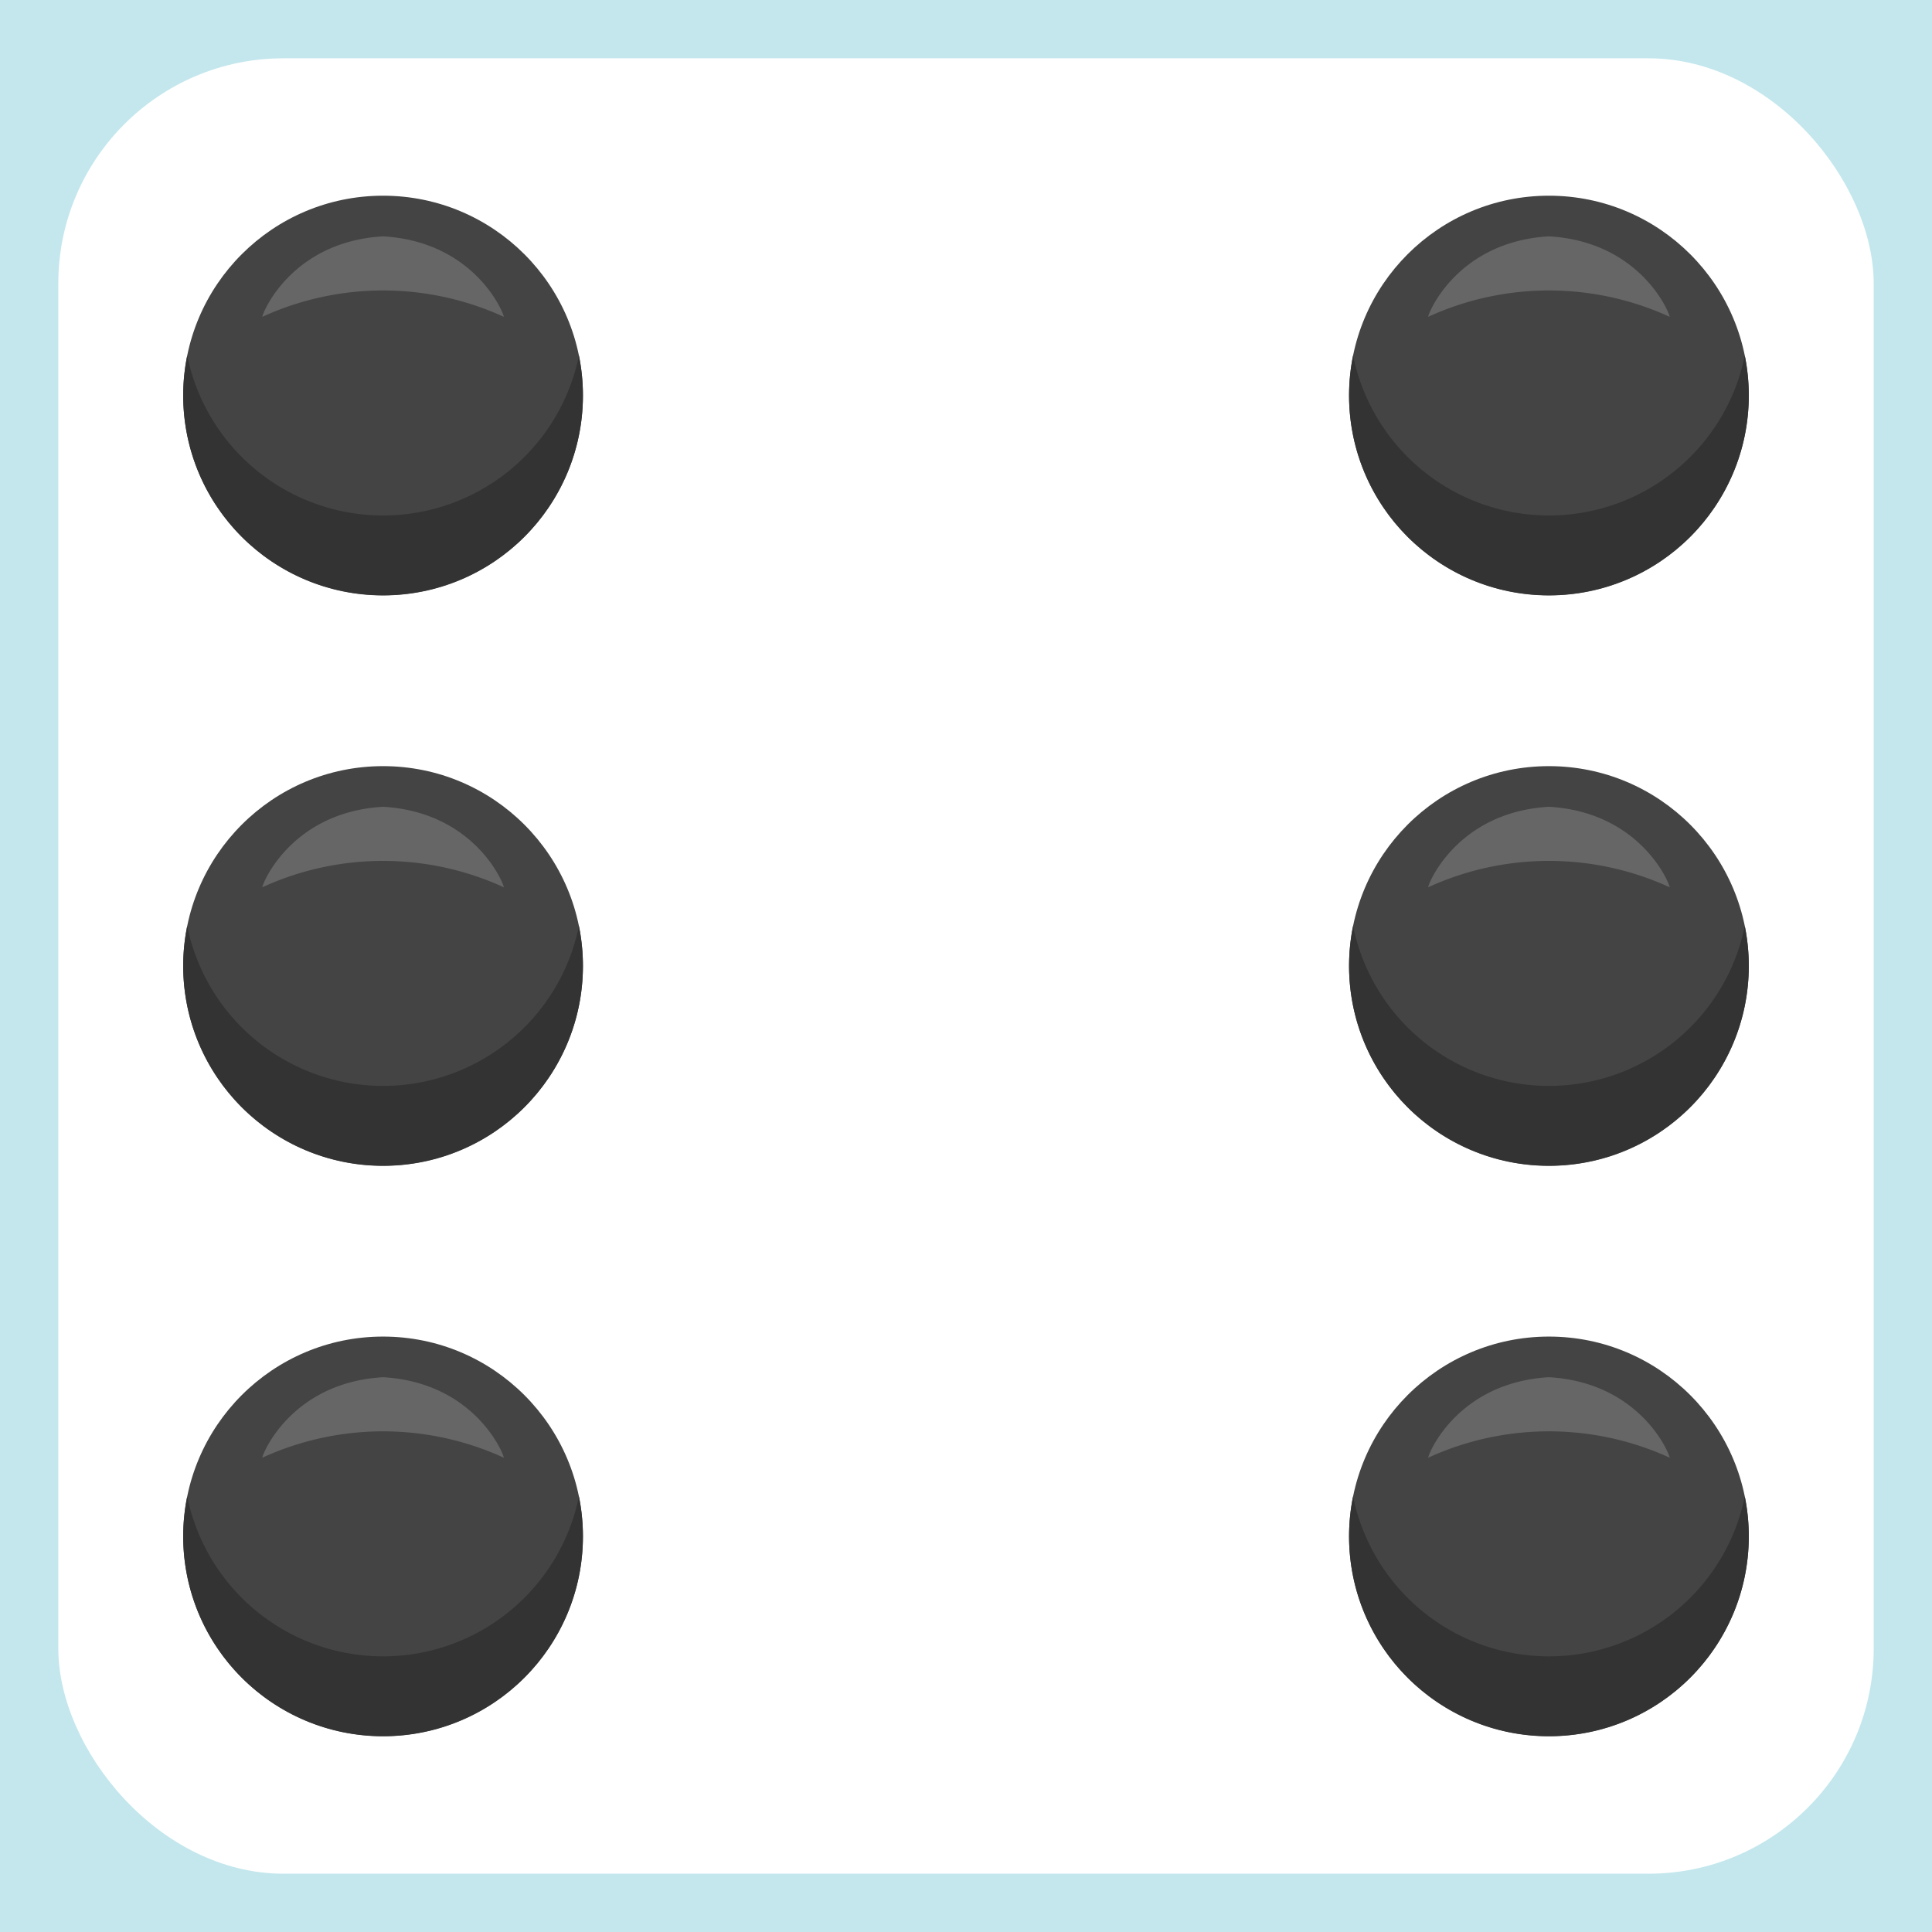 <svg id="Layer_1" data-name="Layer 1" xmlns="http://www.w3.org/2000/svg" viewBox="0 0 232 232"><defs><style>.cls-3{fill:#444}.cls-4{fill:#333}.cls-5{fill:#666}</style></defs><path fill="#c3e7ed" d="M0 0h232v232H0z"/><rect x="7" y="7" width="218" height="218" rx="27.049" fill="#fff"/><circle class="cls-3" cx="46" cy="47.5" r="24"/><path class="cls-4" d="M46 61.9a24.007 24.007 0 0 0 23.519-19.2 24 24 0 1 1-47.038 0A24.007 24.007 0 0 0 46 61.9z"/><path class="cls-5" d="M31.5 38.046a34.787 34.787 0 0 1 29 0c-.033-.52-3.543-9.028-14.5-9.666-10.958.635-14.468 9.147-14.5 9.666z"/><circle class="cls-3" cx="46" cy="184.5" r="24"/><path class="cls-4" d="M46 198.9a24.007 24.007 0 0 0 23.519-19.2 24 24 0 1 1-47.038 0A24.007 24.007 0 0 0 46 198.9z"/><path class="cls-5" d="M31.5 175.046a34.787 34.787 0 0 1 29 0c-.033-.52-3.543-9.028-14.5-9.666-10.958.635-14.468 9.147-14.5 9.666z"/><circle class="cls-3" cx="46" cy="116" r="24"/><path class="cls-4" d="M46 130.4a24.007 24.007 0 0 0 23.519-19.2 24 24 0 1 1-47.038 0A24.007 24.007 0 0 0 46 130.4z"/><path class="cls-5" d="M31.5 106.546a34.787 34.787 0 0 1 29 0c-.033-.52-3.543-9.028-14.5-9.666-10.958.635-14.468 9.147-14.5 9.666z"/><circle class="cls-3" cx="186" cy="47.5" r="24"/><path class="cls-4" d="M186 61.9a24.007 24.007 0 0 0 23.519-19.2 24 24 0 1 1-47.038 0A24.007 24.007 0 0 0 186 61.9z"/><path class="cls-5" d="M171.5 38.046a34.787 34.787 0 0 1 29 0c-.033-.52-3.543-9.028-14.5-9.666-10.958.635-14.468 9.147-14.5 9.666z"/><circle class="cls-3" cx="186" cy="184.5" r="24"/><path class="cls-4" d="M186 198.9a24.007 24.007 0 0 0 23.519-19.2 24 24 0 1 1-47.038 0A24.007 24.007 0 0 0 186 198.9z"/><path class="cls-5" d="M171.5 175.046a34.787 34.787 0 0 1 29 0c-.033-.52-3.543-9.028-14.5-9.666-10.958.635-14.468 9.147-14.5 9.666z"/><circle class="cls-3" cx="186" cy="116" r="24"/><path class="cls-4" d="M186 130.4a24.007 24.007 0 0 0 23.519-19.2 24 24 0 1 1-47.038 0A24.007 24.007 0 0 0 186 130.4z"/><path class="cls-5" d="M171.5 106.546a34.787 34.787 0 0 1 29 0c-.033-.52-3.543-9.028-14.5-9.666-10.958.635-14.468 9.147-14.5 9.666z"/></svg>